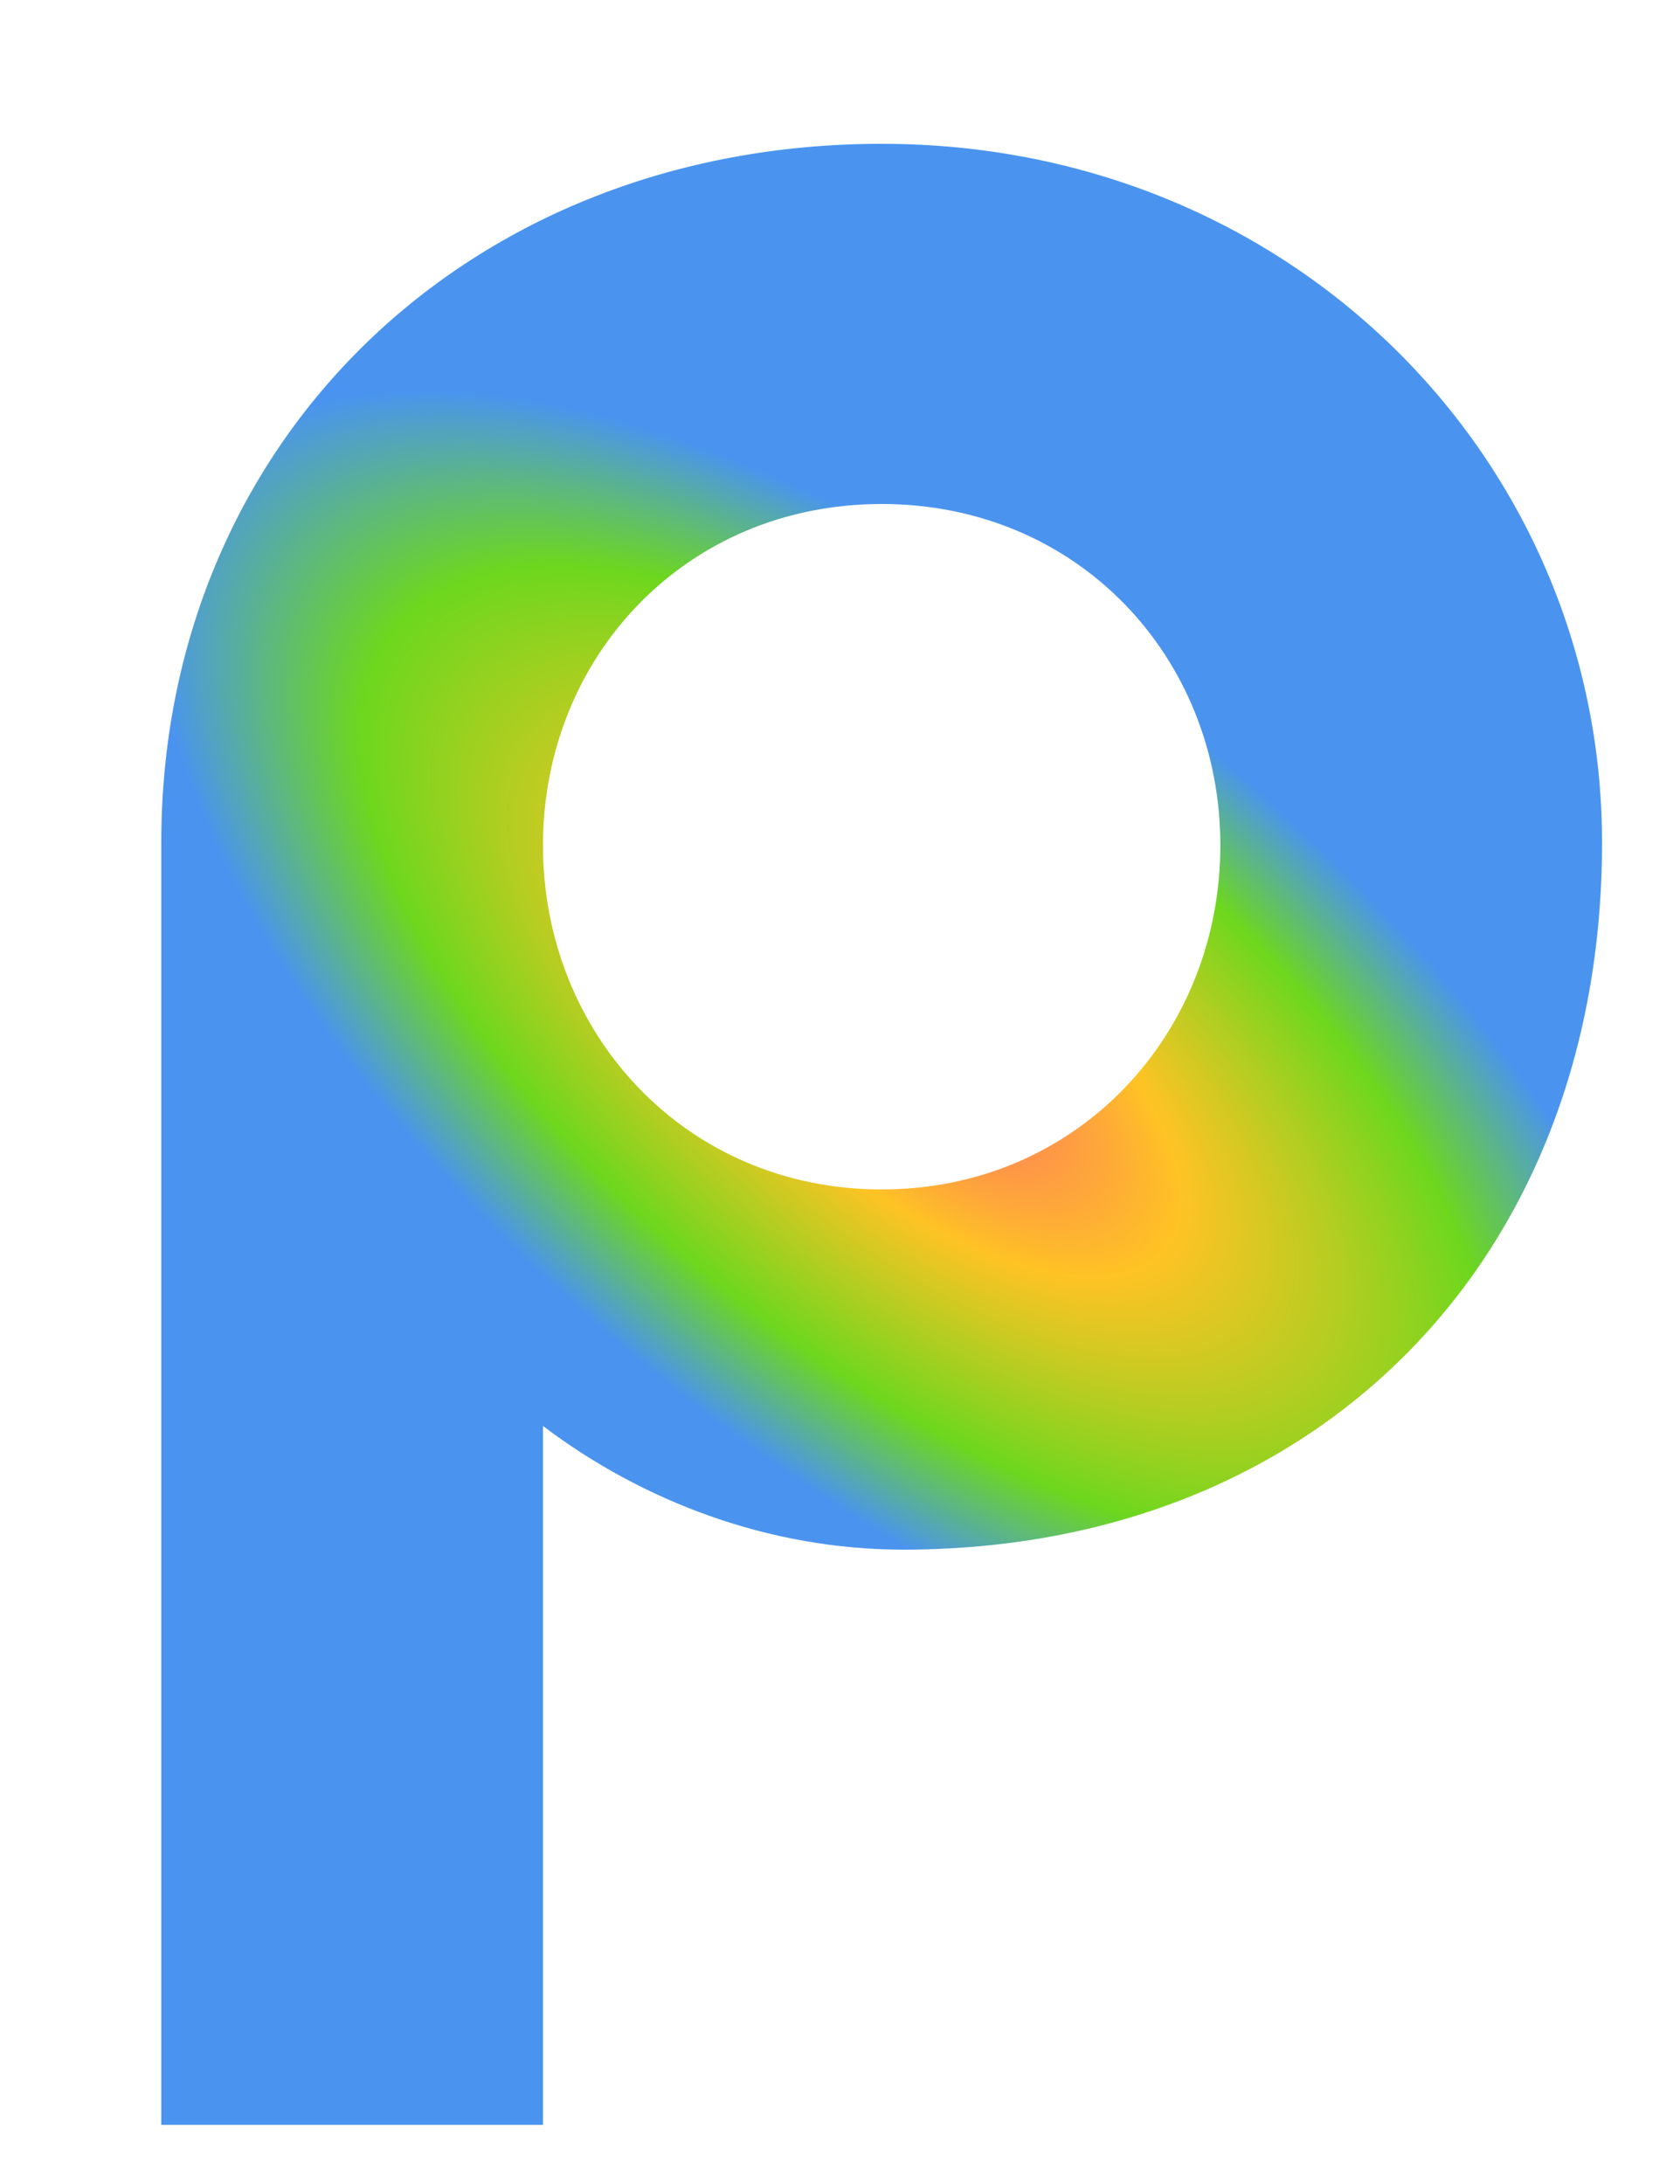 <svg width="10" height="13" viewBox="0 0 10 13" fill="none" xmlns="http://www.w3.org/2000/svg">
<path d="M3.232 12.648H0.96V5.016C0.96 2.632 2.784 0.856 5.248 0.856C7.696 0.856 9.536 2.744 9.536 5.016C9.536 7.496 7.84 9.224 5.376 9.224C4.576 9.224 3.824 8.936 3.232 8.488V12.648ZM5.248 7.08C6.416 7.08 7.264 6.152 7.264 5.032C7.264 3.912 6.416 3 5.248 3C4.08 3 3.232 3.912 3.232 5.032C3.232 6.152 4.08 7.08 5.248 7.08Z" fill="url(#paint0_angular_3_8)"/>
<defs>
<radialGradient id="paint0_angular_3_8" cx="0" cy="0" r="1" gradientUnits="userSpaceOnUse" gradientTransform="translate(5.5 6.279) rotate(-141.181) scale(5.515 2.483)">
<stop stop-color="#FF6A6A"/>
<stop offset="0.335" stop-color="#FEC324"/>
<stop offset="0.735" stop-color="#6DD71E"/>
<stop offset="1" stop-color="#4A94EF"/>
</radialGradient>
</defs>
</svg>
